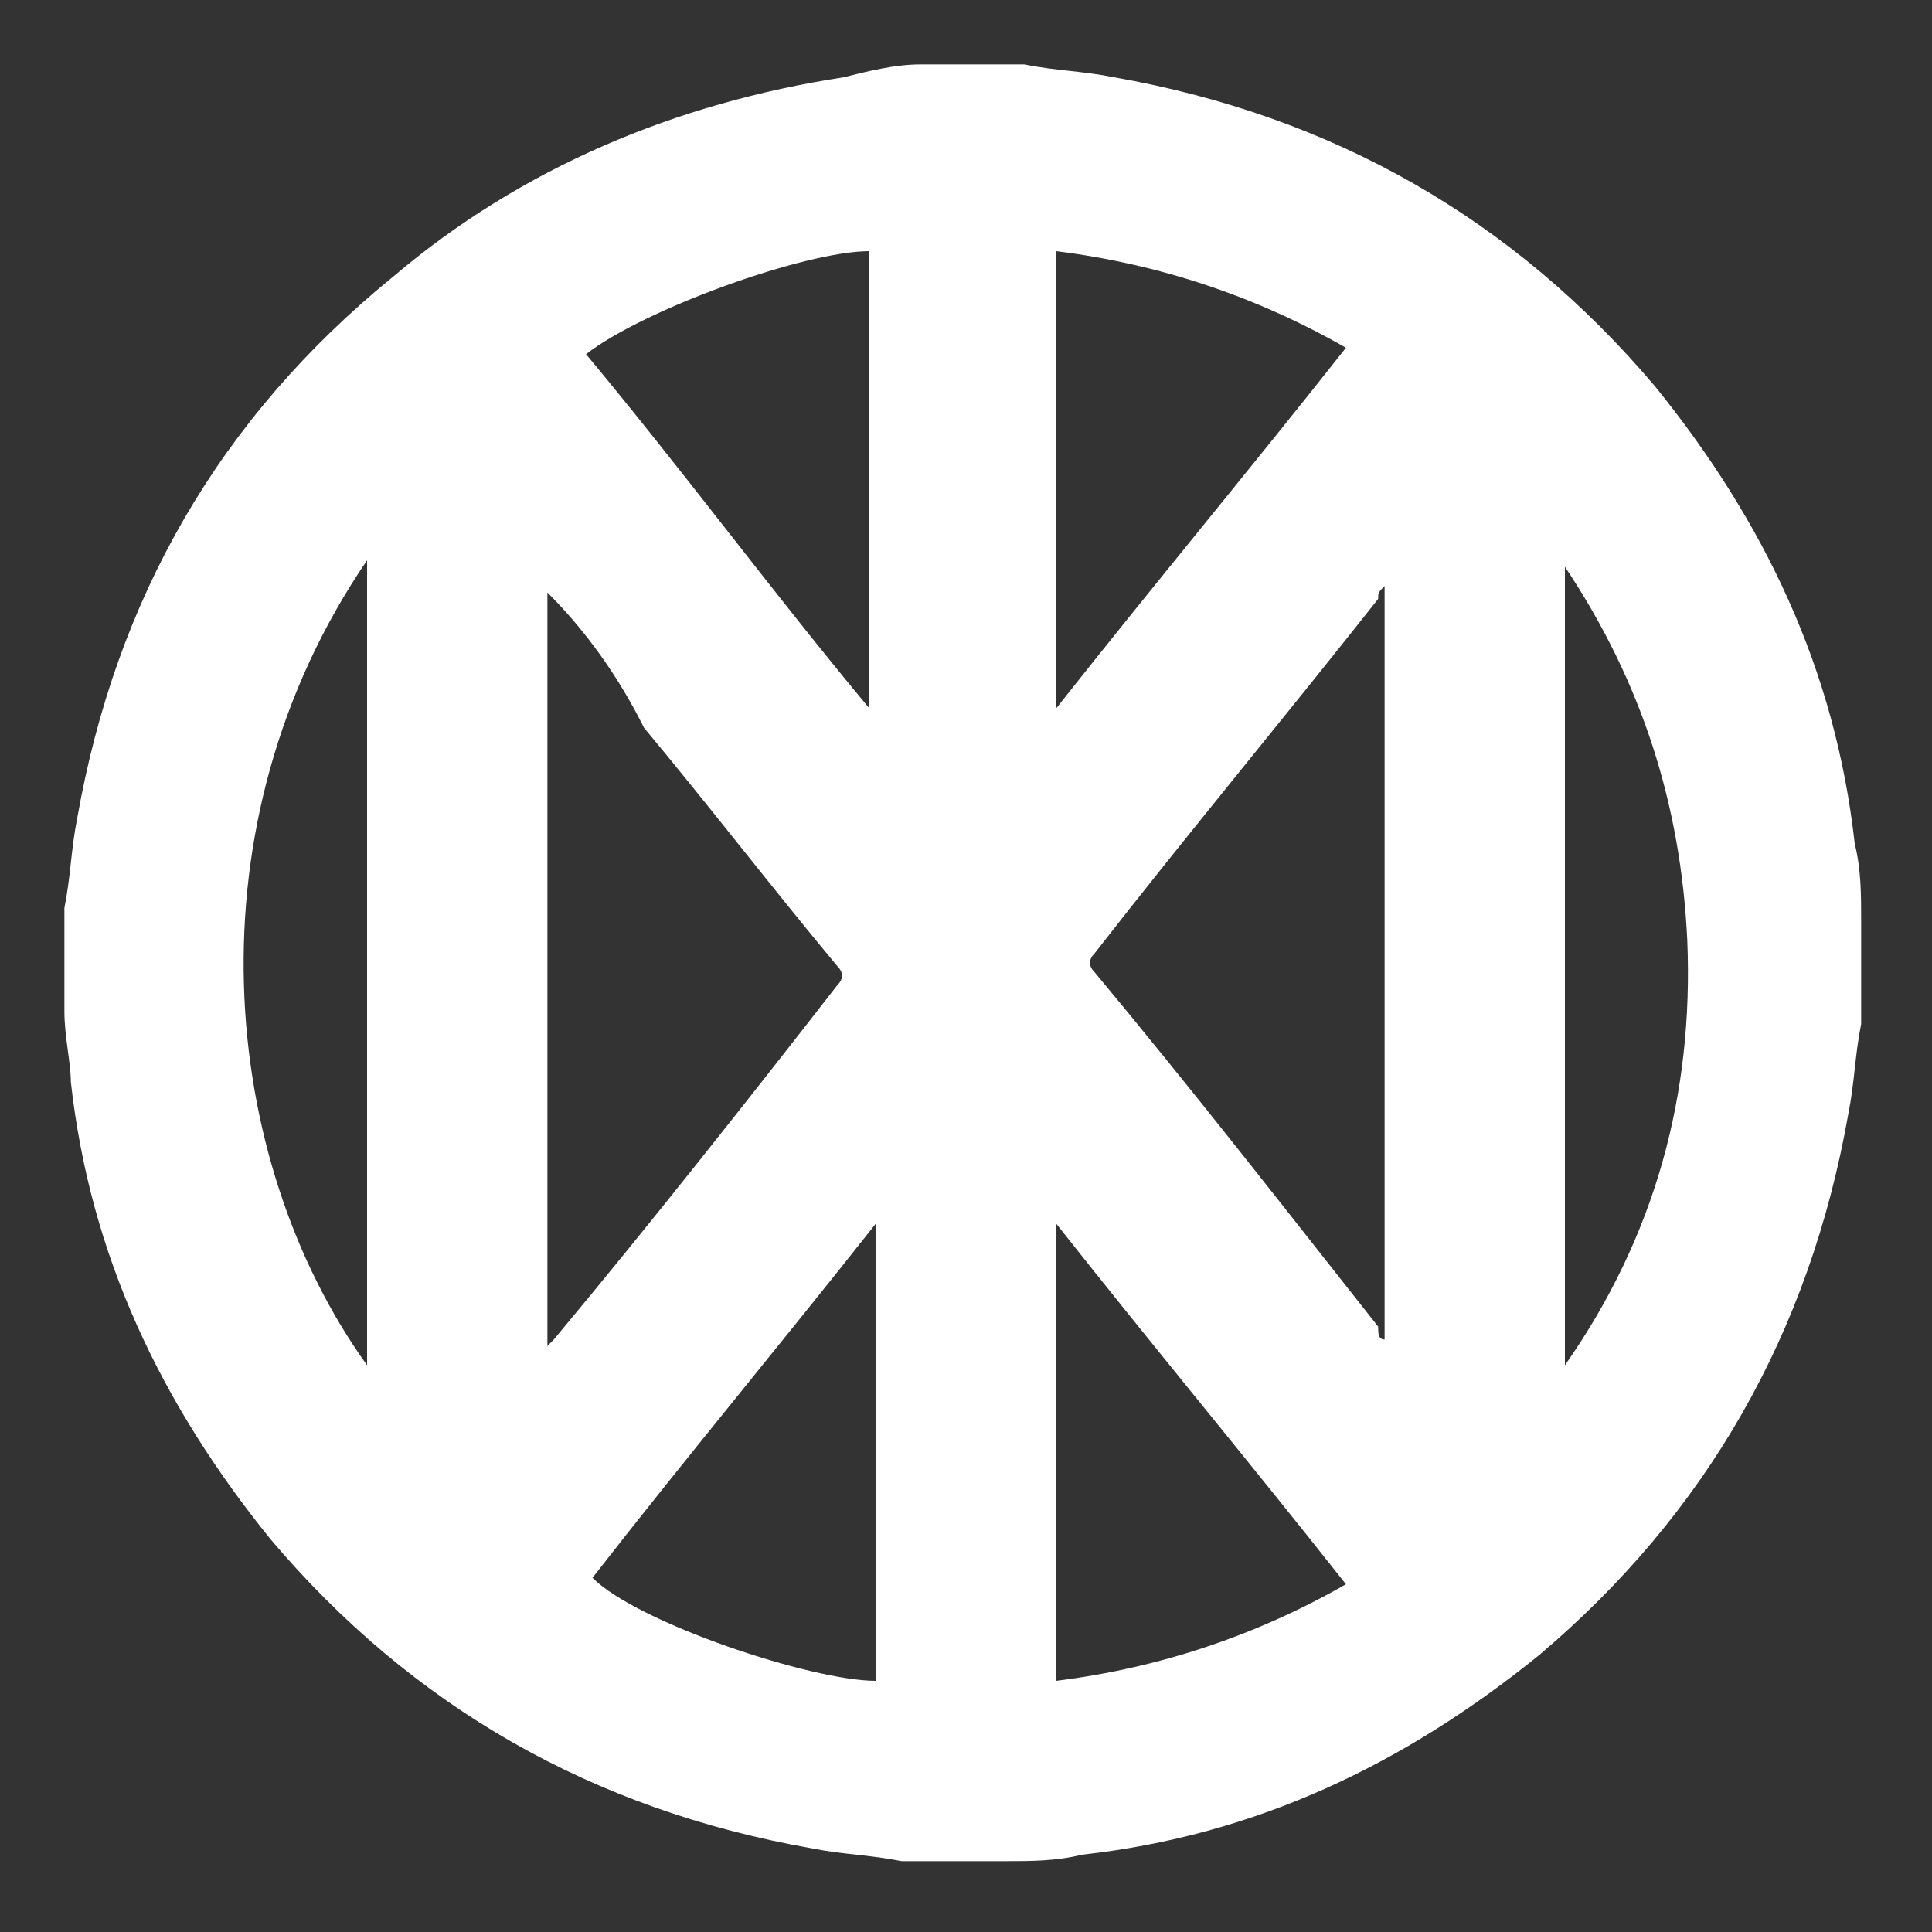 <?xml version="1.0" encoding="utf-8"?>
<!-- Generator: Adobe Illustrator 22.1.0, SVG Export Plug-In . SVG Version: 6.00 Build 0)  -->
<svg fill="white" version="1.1" id="Calque_1" xmlns="http://www.w3.org/2000/svg" xmlns:xlink="http://www.w3.org/1999/xlink" x="0px" y="0px"
	 width="30px" height="30px" viewBox="0 0 30 30" style="enable-background:new 0 0 30 30;" xml:space="preserve">
<rect x="0" y="0" width="30" height="30" fill="#333333" stroke="none"/>
<style type="text/css">
	.st0{fill:#FFFFFF;}
</style>
<g>
	<path d="M14.3,1c0.4,0,0.9,0,1.3,0c0.1,0,0.2,0,0.3,0c0.5,0.1,0.9,0.1,1.4,0.2c3.4,0.6,6.2,2.2,8.4,4.8c1.7,2.1,2.8,4.4,3.1,7.1
		c0.1,0.4,0.1,0.8,0.1,1.2c0,0.4,0,0.9,0,1.3c0,0.1,0,0.2,0,0.3c-0.1,0.5-0.1,0.9-0.2,1.4c-0.6,3.4-2.2,6.2-4.8,8.4
		c-2.1,1.7-4.4,2.8-7.1,3.1c-0.4,0.1-0.8,0.1-1.2,0.1c-0.4,0-0.9,0-1.3,0c-0.1,0-0.2,0-0.3,0c-0.5-0.1-0.9-0.1-1.4-0.2
		c-3.4-0.6-6.2-2.2-8.4-4.8c-1.7-2.1-2.8-4.4-3.1-7.1C1.1,16.5,1,16.1,1,15.7c0-0.4,0-0.9,0-1.3c0-0.1,0-0.2,0-0.3
		c0.1-0.5,0.1-0.9,0.2-1.4c0.6-3.4,2.2-6.2,4.9-8.4c2-1.7,4.4-2.7,7-3.1C13.5,1.1,13.9,1,14.3,1z M8.5,9.2c0,3.9,0,7.8,0,11.7
		c0.1-0.1,0.1-0.1,0.1-0.1c1.5-1.8,3-3.7,4.4-5.5c0.1-0.1,0.1-0.2,0-0.3c-1-1.2-2-2.5-3-3.7C9.6,10.5,9.1,9.8,8.5,9.2z M21.5,20.8
		c0-3.9,0-7.8,0-11.7c-0.1,0.1-0.1,0.1-0.1,0.2c-1.5,1.9-3,3.7-4.4,5.5c-0.1,0.1-0.1,0.2,0,0.3c1.5,1.8,2.9,3.6,4.4,5.5
		C21.4,20.7,21.4,20.8,21.5,20.8z M9.1,5.5c1.5,1.8,2.9,3.7,4.4,5.5c0-2.4,0-4.8,0-7.1C12.5,3.9,10,4.8,9.1,5.5z M16.4,3.9
		c0,2.4,0,4.7,0,7.1c1.5-1.9,3-3.7,4.5-5.6C19.5,4.6,18,4.1,16.4,3.9z M13.6,26.1c0-2.3,0-4.7,0-7.1c-1.5,1.9-3,3.7-4.4,5.5
		C9.9,25.2,12.6,26.1,13.6,26.1z M20.9,24.6c-1.5-1.9-3-3.7-4.5-5.6c0,2.4,0,4.8,0,7.1C18,25.9,19.5,25.4,20.9,24.6z M5.7,8.7
		c-2.8,4.1-2.3,9.3,0,12.5C5.7,17.1,5.7,12.9,5.7,8.7z M24.3,21.2c1.4-2,2-4.2,1.9-6.6c-0.1-2.1-0.7-4-1.9-5.8
		C24.3,12.9,24.3,17.1,24.3,21.2z"/>
</g>
</svg>
